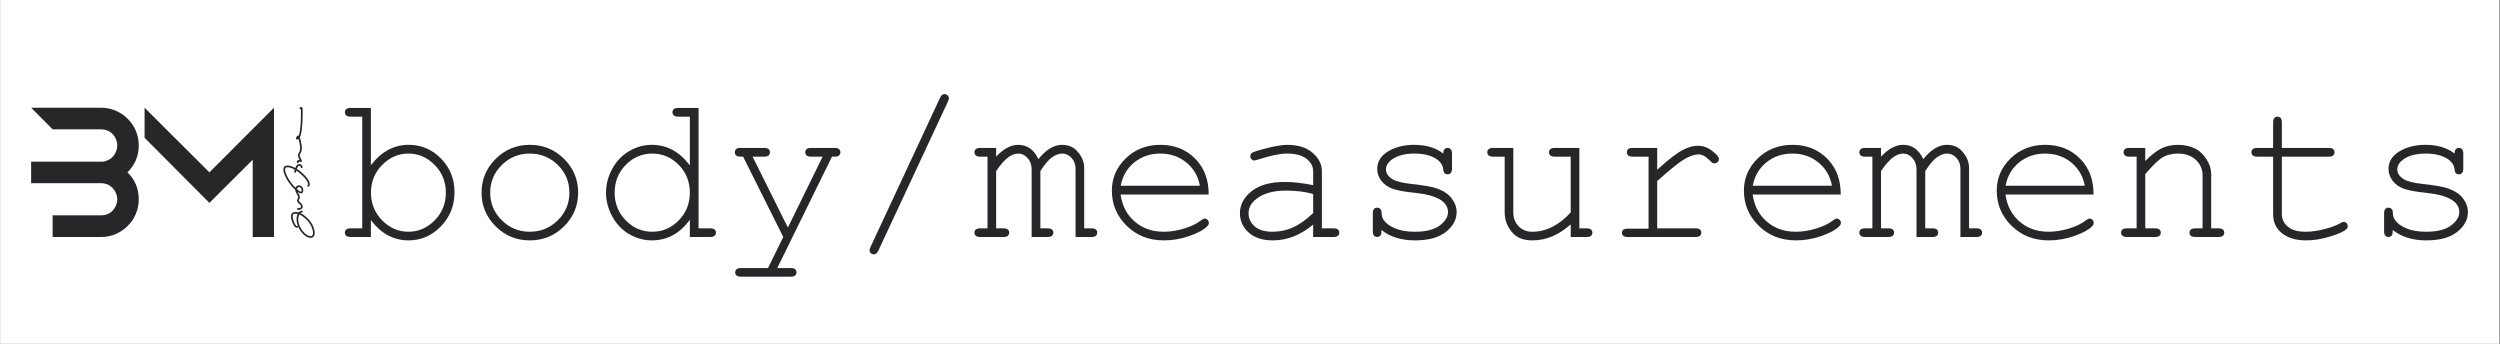 <?xml version="1.0" encoding="UTF-8" standalone="no"?>
<!DOCTYPE svg PUBLIC "-//W3C//DTD SVG 1.1//EN" "http://www.w3.org/Graphics/SVG/1.1/DTD/svg11.dtd">
<svg width="100%" height="100%" viewBox="0 0 2901 399" version="1.1" xmlns="http://www.w3.org/2000/svg" xmlns:xlink="http://www.w3.org/1999/xlink" xml:space="preserve" xmlns:serif="http://www.serif.com/" style="fill-rule:evenodd;clip-rule:evenodd;stroke-linejoin:round;stroke-miterlimit:2;">
    <rect x="0" y="0" width="2901" height="399" fill="#808080" stroke="none"/>
    <rect id="full-logo-v2-converted" serif:id="full logo v2 converted" x="0.174" y="0" width="2900" height="398.96" style="fill:white;"/>
    <g id="white">
        <path d="M344.936,263.208C344.562,263.159 343.461,263.168 343.132,262.847C340.553,260.336 335.167,247.615 342.05,246.975C349.904,246.244 359.815,256.166 362.431,262.847C368.363,277.995 358.128,276.724 352.692,271.144C341.087,259.233 344.918,245.532 350.347,245.532" style="fill:none;stroke:rgb(39,39,42);stroke-width:2px;stroke-linecap:round;stroke-miterlimit:1.5;"/>
        <path d="M347.1,242.212C346.619,242.332 346.127,242.416 345.657,242.573C345.543,242.611 351.238,242.952 350.166,238.785C349.593,236.556 346.523,235.431 345.838,233.374C345.195,231.447 347.52,230.163 346.92,228.143C345.791,224.347 342.945,222.989 343.853,218.584C344.796,214.011 351.859,215.814 350.852,221.857C350.174,225.926 344.84,221.062 343.753,220.076C332.836,210.161 326.335,194.837 331.769,193.332C341.779,190.559 363.195,211.616 357.561,215.698" style="fill:none;stroke:rgb(39,39,42);stroke-width:2px;stroke-linecap:round;stroke-miterlimit:1.5;"/>
        <path d="M342.411,199.464C345.445,185.168 351.352,194.053 349.986,194.053" style="fill:none;stroke:rgb(39,39,42);stroke-width:2px;stroke-linecap:round;stroke-miterlimit:1.5;"/>
        <path d="M345.477,188.462C344.832,184.779 350.169,188.094 349.265,186.478C341.835,173.204 353.948,184.213 347.063,159.78C345.991,155.974 343.746,160.896 344.682,160.925C350.874,161.122 350.231,129.349 350.188,126.378C350.166,124.865 349.208,124.472 348.564,125.837" style="fill:none;stroke:rgb(39,39,42);stroke-width:2px;stroke-linecap:round;stroke-miterlimit:1.5;"/>
    </g>
    <g>
        <path d="M160.995,168.682C160.995,162.678 159.871,157.048 157.623,151.794C155.374,146.358 152.189,141.862 148.255,137.927C144.321,133.806 139.637,130.808 134.202,128.372C128.763,126.124 123.138,125 117.324,125L36.124,125L61.065,150.105L117.324,150.105C119.762,150.105 122.2,150.481 124.45,151.419C126.888,152.357 128.951,153.671 130.639,155.547C132.327,157.236 133.639,159.3 134.577,161.552C135.514,163.804 136.077,166.243 136.077,168.682C136.077,171.31 135.514,173.749 134.577,176.001C133.639,178.252 132.327,180.317 130.639,182.005C128.951,183.882 126.888,185.195 124.45,186.134C122.2,187.259 119.762,187.635 117.324,187.635L36.124,187.635L36.124,212.553L117.324,212.553C119.95,212.553 122.387,213.116 124.825,214.054C127.076,214.992 128.951,216.493 130.639,218.182C132.327,219.871 133.639,221.935 134.577,224.187C135.514,226.439 136.077,228.878 136.077,231.317C136.077,233.757 135.514,236.196 134.577,238.448C133.639,240.7 132.327,242.764 130.639,244.453C128.951,246.329 126.888,247.643 124.45,248.581C122.2,249.519 119.762,249.895 117.324,249.895L61.065,249.895L61.065,275L117.324,275C123.325,275 128.951,273.876 134.202,271.628C139.637,269.192 144.321,266.194 148.255,262.073C152.189,258.138 155.374,253.642 157.623,248.206C159.871,242.952 160.995,237.322 160.995,231.317C160.995,218.933 156.686,208.431 147.88,200C156.686,191.382 160.995,180.88 160.995,168.682Z" style="fill:rgb(39,39,42);fill-rule:nonzero;"/>
        <path d="M167.77,159.875L242.969,235.437L293.227,185.375L293.227,275L317.957,275L317.957,125L242.969,200L167.77,125L167.77,159.875Z" style="fill:rgb(39,39,42);fill-rule:nonzero;"/>
    </g>
    <g>
        <path d="M430.371,125.209L430.371,191.69C442.465,175.935 457.066,168.058 474.174,168.058C488.815,168.058 501.347,173.369 511.771,183.992C522.195,194.614 527.406,207.644 527.406,223.081C527.406,238.676 522.135,251.885 511.592,262.706C501.049,273.528 488.576,278.939 474.174,278.939C456.669,278.939 442.068,271.061 430.371,255.306L430.371,275L406.858,275C404.471,275 402.76,274.523 401.726,273.568C400.691,272.613 400.174,271.419 400.174,269.987C400.174,268.475 400.691,267.262 401.726,266.347C402.76,265.432 404.471,264.974 406.858,264.974L420.345,264.974L420.345,135.355L406.858,135.355C404.471,135.355 402.76,134.877 401.726,133.922C400.691,132.968 400.174,131.734 400.174,130.222C400.174,128.79 400.691,127.597 401.726,126.642C402.76,125.687 404.471,125.209 406.858,125.209L430.371,125.209ZM517.381,223.558C517.381,210.906 513.044,200.184 504.371,191.392C495.698,182.599 485.553,178.203 473.935,178.203C462.318,178.203 452.173,182.599 443.5,191.392C434.827,200.184 430.49,210.906 430.49,223.558C430.49,236.21 434.827,246.932 443.5,255.724C452.173,264.517 462.318,268.913 473.935,268.913C485.553,268.913 495.698,264.517 504.371,255.724C513.044,246.932 517.381,236.21 517.381,223.558Z" style="fill:rgb(39,39,42);fill-rule:nonzero;"/>
        <path d="M670.871,223.558C670.871,238.835 665.401,251.885 654.46,262.706C643.519,273.528 630.33,278.939 614.894,278.939C599.298,278.939 586.049,273.508 575.148,262.647C564.247,251.785 558.797,238.756 558.797,223.558C558.797,208.281 564.247,195.211 575.148,184.35C586.049,173.489 599.298,168.058 614.894,168.058C630.33,168.058 643.519,173.469 654.46,184.29C665.401,195.112 670.871,208.201 670.871,223.558ZM660.726,223.558C660.726,210.986 656.25,200.284 647.298,191.452C638.347,182.619 627.505,178.203 614.774,178.203C602.043,178.203 591.202,182.639 582.25,191.511C573.298,200.383 568.823,211.066 568.823,223.558C568.823,235.971 573.298,246.633 582.25,255.545C591.202,264.457 602.043,268.913 614.774,268.913C627.505,268.913 638.347,264.477 647.298,255.605C656.25,246.733 660.726,236.05 660.726,223.558Z" style="fill:rgb(39,39,42);fill-rule:nonzero;"/>
        <path d="M810.636,125.209L810.636,264.974L824.004,264.974C826.47,264.974 828.221,265.432 829.255,266.347C830.29,267.262 830.807,268.475 830.807,269.987C830.807,271.419 830.29,272.613 829.255,273.568C828.221,274.523 826.47,275 824.004,275L800.491,275L800.491,255.068C788.873,270.982 774.113,278.939 756.21,278.939C747.139,278.939 738.446,276.532 730.131,271.718C721.816,266.904 715.251,260.041 710.437,251.129C705.623,242.217 703.216,233.027 703.216,223.558C703.216,214.01 705.623,204.799 710.437,195.927C715.251,187.055 721.816,180.192 730.131,175.339C738.446,170.485 747.179,168.058 756.329,168.058C773.835,168.058 788.555,176.015 800.491,191.929L800.491,135.355L787.123,135.355C784.656,135.355 782.906,134.877 781.871,133.922C780.837,132.968 780.32,131.734 780.32,130.222C780.32,128.79 780.837,127.597 781.871,126.642C782.906,125.687 784.656,125.209 787.123,125.209L810.636,125.209ZM800.491,223.558C800.491,210.827 796.194,200.085 787.6,191.332C779.007,182.579 768.782,178.203 756.926,178.203C744.991,178.203 734.726,182.579 726.132,191.332C717.539,200.085 713.242,210.827 713.242,223.558C713.242,236.21 717.539,246.932 726.132,255.724C734.726,264.517 744.991,268.913 756.926,268.913C768.782,268.913 779.007,264.517 787.6,255.724C796.194,246.932 800.491,236.21 800.491,223.558Z" style="fill:rgb(39,39,42);fill-rule:nonzero;"/>
        <path d="M908.865,275L862.316,181.784L859.333,181.784C856.946,181.784 855.235,181.306 854.2,180.351C853.166,179.397 852.649,178.203 852.649,176.771C852.649,175.736 852.907,174.801 853.425,173.966C853.942,173.131 854.618,172.534 855.454,172.176C856.289,171.818 857.582,171.639 859.333,171.639L886.784,171.639C889.171,171.639 890.882,172.116 891.917,173.071C892.951,174.026 893.468,175.259 893.468,176.771C893.468,178.203 892.951,179.397 891.917,180.351C890.882,181.306 889.171,181.784 886.784,181.784L873.297,181.784L914.236,264.019L954.578,181.784L941.091,181.784C938.704,181.784 936.993,181.306 935.959,180.351C934.924,179.397 934.407,178.163 934.407,176.651C934.407,175.219 934.924,174.026 935.959,173.071C936.993,172.116 938.704,171.639 941.091,171.639L968.423,171.639C970.89,171.639 972.64,172.116 973.675,173.071C974.709,174.026 975.226,175.259 975.226,176.771C975.226,177.805 974.908,178.76 974.271,179.635C973.635,180.511 972.919,181.088 972.123,181.366C971.327,181.644 969.099,181.784 965.439,181.784L901.942,311.045L917.578,311.045C919.965,311.045 921.676,311.503 922.71,312.418C923.745,313.333 924.262,314.546 924.262,316.058C924.262,317.49 923.745,318.684 922.71,319.639C921.676,320.594 919.965,321.071 917.578,321.071L859.81,321.071C857.423,321.071 855.712,320.613 854.678,319.698C853.643,318.783 853.126,317.57 853.126,316.058C853.126,314.546 853.643,313.333 854.678,312.418C855.712,311.503 857.423,311.045 859.81,311.045L891.2,311.045L908.865,275Z" style="fill:rgb(39,39,42);fill-rule:nonzero;"/>
        <path d="M1099.95,117.929L1019.27,290.755C1017.92,293.699 1016.17,295.171 1014.02,295.171C1012.66,295.171 1011.49,294.674 1010.5,293.679C1009.5,292.684 1009,291.59 1009,290.397C1009,289.442 1009.4,288.129 1010.2,286.458L1090.76,113.632C1091.64,111.802 1092.47,110.608 1093.27,110.051C1094.06,109.494 1095.02,109.216 1096.13,109.216C1097.49,109.216 1098.66,109.713 1099.65,110.708C1100.65,111.702 1101.15,112.797 1101.15,113.99C1101.15,114.865 1100.75,116.178 1099.95,117.929Z" style="fill:rgb(39,39,42);fill-rule:nonzero;"/>
        <path d="M1155.93,171.639L1155.93,181.784C1164.44,172.633 1173,168.058 1181.59,168.058C1186.76,168.058 1191.3,169.431 1195.2,172.176C1199.1,174.921 1202.36,179.078 1204.99,184.648C1209.44,179.078 1213.96,174.921 1218.53,172.176C1223.11,169.431 1227.7,168.058 1232.32,168.058C1239.56,168.058 1245.33,170.405 1249.62,175.1C1255.27,181.147 1258.1,187.751 1258.1,194.913L1258.1,264.974L1266.57,264.974C1268.96,264.974 1270.67,265.432 1271.7,266.347C1272.74,267.262 1273.26,268.475 1273.26,269.987C1273.26,271.419 1272.74,272.613 1271.7,273.568C1270.67,274.523 1268.96,275 1266.57,275L1248.07,275L1248.07,195.868C1248.07,190.775 1246.52,186.558 1243.42,183.216C1240.31,179.874 1236.73,178.203 1232.67,178.203C1229.02,178.203 1225.16,179.576 1221.1,182.321C1217.04,185.066 1212.42,190.457 1207.25,198.493L1207.25,264.974L1215.61,264.974C1217.99,264.974 1219.7,265.432 1220.74,266.347C1221.77,267.262 1222.29,268.475 1222.29,269.987C1222.29,271.419 1221.77,272.613 1220.74,273.568C1219.7,274.523 1217.99,275 1215.61,275L1197.11,275L1197.11,196.584C1197.11,191.253 1195.54,186.856 1192.39,183.395C1189.25,179.934 1185.73,178.203 1181.83,178.203C1178.25,178.203 1174.71,179.357 1171.21,181.664C1166.35,184.927 1161.26,190.536 1155.93,198.493L1155.93,264.974L1164.4,264.974C1166.79,264.974 1168.5,265.432 1169.54,266.347C1170.57,267.262 1171.09,268.475 1171.09,269.987C1171.09,271.419 1170.57,272.613 1169.54,273.568C1168.5,274.523 1166.79,275 1164.4,275L1137.43,275C1135.04,275 1133.33,274.523 1132.3,273.568C1131.26,272.613 1130.75,271.419 1130.75,269.987C1130.75,268.475 1131.26,267.262 1132.3,266.347C1133.33,265.432 1135.04,264.974 1137.43,264.974L1145.9,264.974L1145.9,181.784L1137.43,181.784C1135.04,181.784 1133.33,181.306 1132.3,180.351C1131.26,179.397 1130.75,178.163 1130.75,176.651C1130.75,175.219 1131.26,174.026 1132.3,173.071C1133.33,172.116 1135.04,171.639 1137.43,171.639L1155.93,171.639Z" style="fill:rgb(39,39,42);fill-rule:nonzero;"/>
        <path d="M1402.52,225.706L1300.35,225.706C1302.1,238.676 1307.53,249.12 1316.64,257.037C1325.75,264.954 1337.03,268.913 1350.48,268.913C1357.96,268.913 1365.8,267.68 1373.99,265.213C1382.19,262.746 1388.87,259.484 1394.04,255.426C1395.56,254.232 1396.87,253.635 1397.98,253.635C1399.26,253.635 1400.37,254.133 1401.32,255.127C1402.28,256.122 1402.76,257.296 1402.76,258.648C1402.76,260.001 1402.12,261.314 1400.85,262.587C1397.03,266.566 1390.24,270.285 1380.5,273.747C1370.75,277.208 1360.74,278.939 1350.48,278.939C1333.29,278.939 1318.95,273.309 1307.45,262.05C1295.95,250.791 1290.2,237.164 1290.2,221.171C1290.2,206.61 1295.6,194.117 1306.38,183.693C1317.16,173.27 1330.51,168.058 1346.42,168.058C1362.81,168.058 1376.3,173.409 1386.88,184.111C1397.46,194.813 1402.68,208.678 1402.52,225.706ZM1392.37,215.561C1390.38,204.501 1385.15,195.51 1376.68,188.587C1368.2,181.664 1358.12,178.203 1346.42,178.203C1334.72,178.203 1324.66,181.625 1316.22,188.468C1307.79,195.311 1302.54,204.342 1300.47,215.561L1392.37,215.561Z" style="fill:rgb(39,39,42);fill-rule:nonzero;"/>
        <path d="M1523.78,275L1523.78,260.558C1509.22,272.812 1493.66,278.939 1477.11,278.939C1465.1,278.939 1455.71,275.895 1448.95,269.808C1442.18,263.721 1438.8,256.261 1438.8,247.429C1438.8,237.721 1443.26,229.247 1452.17,222.006C1461.08,214.766 1474.09,211.145 1491.2,211.145C1495.81,211.145 1500.83,211.443 1506.24,212.04C1511.65,212.637 1517.5,213.572 1523.78,214.845L1523.78,198.613C1523.78,193.122 1521.24,188.348 1516.14,184.29C1511.05,180.232 1503.41,178.203 1493.23,178.203C1485.43,178.203 1474.49,180.471 1460.4,185.006C1457.86,185.802 1456.23,186.2 1455.51,186.2C1454.24,186.2 1453.14,185.722 1452.23,184.768C1451.31,183.813 1450.86,182.619 1450.86,181.187C1450.86,179.834 1451.25,178.76 1452.05,177.964C1453.16,176.771 1457.66,175.14 1465.54,173.071C1477.95,169.729 1487.34,168.058 1493.7,168.058C1506.36,168.058 1516.22,171.181 1523.3,177.427C1530.39,183.674 1533.93,190.735 1533.93,198.613L1533.93,264.974L1547.3,264.974C1549.76,264.974 1551.51,265.432 1552.55,266.347C1553.58,267.262 1554.1,268.475 1554.1,269.987C1554.1,271.419 1553.58,272.613 1552.55,273.568C1551.51,274.523 1549.76,275 1547.3,275L1523.78,275ZM1523.78,225.11C1519.09,223.757 1514.11,222.762 1508.86,222.126C1503.61,221.489 1498.08,221.171 1492.27,221.171C1477.71,221.171 1466.33,224.314 1458.14,230.6C1451.93,235.295 1448.83,240.904 1448.83,247.429C1448.83,253.476 1451.19,258.569 1455.93,262.706C1460.66,266.844 1467.57,268.913 1476.64,268.913C1485.31,268.913 1493.37,267.182 1500.81,263.721C1508.25,260.26 1515.9,254.749 1523.78,247.19L1523.78,225.11Z" style="fill:rgb(39,39,42);fill-rule:nonzero;"/>
        <path d="M1674.77,178.203C1674.77,175.896 1675.24,174.225 1676.2,173.19C1677.15,172.156 1678.35,171.639 1679.78,171.639C1681.29,171.639 1682.52,172.156 1683.48,173.19C1684.43,174.225 1684.91,175.975 1684.91,178.442L1684.91,195.629C1684.91,198.016 1684.43,199.727 1683.48,200.761C1682.52,201.796 1681.29,202.313 1679.78,202.313C1678.43,202.313 1677.29,201.875 1676.38,201C1675.46,200.125 1674.92,198.692 1674.77,196.703C1674.29,191.929 1671.82,187.99 1667.37,184.887C1660.84,180.431 1652.21,178.203 1641.47,178.203C1630.25,178.203 1621.53,180.471 1615.33,185.006C1610.63,188.428 1608.29,192.247 1608.29,196.464C1608.29,201.239 1611.07,205.217 1616.64,208.4C1620.46,210.628 1627.7,212.339 1638.36,213.532C1652.29,215.044 1661.95,216.755 1667.37,218.664C1675.08,221.449 1680.83,225.309 1684.61,230.242C1688.39,235.175 1690.28,240.506 1690.28,246.235C1690.28,254.749 1686.18,262.328 1677.99,268.973C1669.79,275.617 1657.78,278.939 1641.94,278.939C1626.11,278.939 1613.14,274.92 1603.03,266.884C1603.03,269.589 1602.87,271.34 1602.56,272.135C1602.24,272.931 1601.66,273.608 1600.83,274.165C1599.99,274.722 1599.06,275 1598.02,275C1596.59,275 1595.39,274.483 1594.44,273.448C1593.49,272.414 1593.01,270.703 1593.01,268.316L1593.01,247.668C1593.01,245.281 1593.47,243.57 1594.38,242.535C1595.3,241.501 1596.51,240.984 1598.02,240.984C1599.45,240.984 1600.67,241.481 1601.66,242.476C1602.66,243.47 1603.15,244.803 1603.15,246.474C1603.15,250.134 1604.07,253.198 1605.9,255.664C1608.68,259.484 1613.12,262.647 1619.21,265.153C1625.29,267.66 1632.75,268.913 1641.59,268.913C1654.63,268.913 1664.34,266.486 1670.71,261.632C1677.07,256.778 1680.26,251.646 1680.26,246.235C1680.26,240.029 1677.03,235.056 1670.59,231.316C1664.06,227.576 1654.58,225.07 1642.12,223.797C1629.67,222.524 1620.74,220.853 1615.33,218.784C1609.92,216.715 1605.7,213.612 1602.68,209.474C1599.65,205.336 1598.14,200.881 1598.14,196.106C1598.14,187.513 1602.36,180.69 1610.79,175.637C1619.23,170.584 1629.29,168.058 1640.99,168.058C1654.83,168.058 1666.09,171.44 1674.77,178.203Z" style="fill:rgb(39,39,42);fill-rule:nonzero;"/>
        <path d="M1822.65,275L1822.65,260.319C1808.96,272.732 1794.16,278.939 1778.25,278.939C1768.46,278.939 1761.02,276.273 1755.93,270.942C1749.32,263.94 1746.02,255.784 1746.02,246.474L1746.02,181.784L1732.53,181.784C1730.15,181.784 1728.44,181.306 1727.4,180.351C1726.37,179.397 1725.85,178.163 1725.85,176.651C1725.85,175.219 1726.37,174.026 1727.4,173.071C1728.44,172.116 1730.15,171.639 1732.53,171.639L1756.05,171.639L1756.05,246.474C1756.05,252.999 1758.12,258.37 1762.25,262.587C1766.39,266.804 1771.56,268.913 1777.77,268.913C1794.08,268.913 1809.04,261.433 1822.65,246.474L1822.65,181.784L1804.15,181.784C1801.76,181.784 1800.05,181.306 1799.02,180.351C1797.98,179.397 1797.46,178.163 1797.46,176.651C1797.46,175.219 1797.98,174.026 1799.02,173.071C1800.05,172.116 1801.76,171.639 1804.15,171.639L1832.67,171.639L1832.67,264.974L1841.15,264.974C1843.53,264.974 1845.25,265.432 1846.28,266.347C1847.31,267.262 1847.83,268.475 1847.83,269.987C1847.83,271.419 1847.31,272.613 1846.28,273.568C1845.25,274.523 1843.53,275 1841.15,275L1822.65,275Z" style="fill:rgb(39,39,42);fill-rule:nonzero;"/>
        <path d="M1923.02,171.639L1923.02,196.942C1936.07,185.165 1945.84,177.586 1952.33,174.205C1958.81,170.823 1964.8,169.132 1970.29,169.132C1976.26,169.132 1981.81,171.141 1986.94,175.16C1992.07,179.178 1994.64,182.221 1994.64,184.29C1994.64,185.802 1994.14,187.055 1993.14,188.05C1992.15,189.045 1990.9,189.542 1989.39,189.542C1988.59,189.542 1987.91,189.403 1987.36,189.124C1986.8,188.846 1985.77,187.95 1984.25,186.439C1981.47,183.654 1979.04,181.744 1976.97,180.71C1974.9,179.675 1972.88,179.158 1970.89,179.158C1966.51,179.158 1961.24,180.908 1955.07,184.41C1948.9,187.911 1938.22,196.464 1923.02,210.071L1923.02,264.974L1967.42,264.974C1969.89,264.974 1971.64,265.432 1972.68,266.347C1973.71,267.262 1974.23,268.475 1974.23,269.987C1974.23,271.419 1973.71,272.613 1972.68,273.568C1971.64,274.523 1969.89,275 1967.42,275L1888.77,275C1886.38,275 1884.67,274.542 1883.64,273.627C1882.6,272.712 1882.09,271.539 1882.09,270.106C1882.09,268.754 1882.58,267.62 1883.58,266.705C1884.57,265.79 1886.3,265.332 1888.77,265.332L1913,265.332L1913,181.784L1894.5,181.784C1892.11,181.784 1890.4,181.306 1889.37,180.351C1888.33,179.397 1887.82,178.163 1887.82,176.651C1887.82,175.219 1888.31,174.026 1889.31,173.071C1890.3,172.116 1892.03,171.639 1894.5,171.639L1923.02,171.639Z" style="fill:rgb(39,39,42);fill-rule:nonzero;"/>
        <path d="M2135.95,225.706L2033.79,225.706C2035.54,238.676 2040.97,249.12 2050.08,257.037C2059.19,264.954 2070.47,268.913 2083.91,268.913C2091.39,268.913 2099.23,267.68 2107.43,265.213C2115.62,262.746 2122.31,259.484 2127.48,255.426C2128.99,254.232 2130.3,253.635 2131.42,253.635C2132.69,253.635 2133.8,254.133 2134.76,255.127C2135.72,256.122 2136.19,257.296 2136.19,258.648C2136.19,260.001 2135.56,261.314 2134.28,262.587C2130.46,266.566 2123.68,270.285 2113.93,273.747C2104.18,277.208 2094.18,278.939 2083.91,278.939C2066.73,278.939 2052.39,273.309 2040.89,262.05C2029.39,250.791 2023.64,237.164 2023.64,221.171C2023.64,206.61 2029.03,194.117 2039.81,183.693C2050.6,173.27 2063.94,168.058 2079.86,168.058C2096.25,168.058 2109.74,173.409 2120.32,184.111C2130.9,194.813 2136.11,208.678 2135.95,225.706ZM2125.81,215.561C2123.82,204.501 2118.59,195.51 2110.11,188.587C2101.64,181.664 2091.55,178.203 2079.86,178.203C2068.16,178.203 2058.09,181.625 2049.66,188.468C2041.23,195.311 2035.97,204.342 2033.9,215.561L2125.81,215.561Z" style="fill:rgb(39,39,42);fill-rule:nonzero;"/>
        <path d="M2182.74,171.639L2182.74,181.784C2191.26,172.633 2199.81,168.058 2208.4,168.058C2213.57,168.058 2218.11,169.431 2222.01,172.176C2225.91,174.921 2229.17,179.078 2231.8,184.648C2236.25,179.078 2240.77,174.921 2245.34,172.176C2249.92,169.431 2254.51,168.058 2259.13,168.058C2266.37,168.058 2272.14,170.405 2276.43,175.1C2282.08,181.147 2284.91,187.751 2284.91,194.913L2284.91,264.974L2293.38,264.974C2295.77,264.974 2297.48,265.432 2298.51,266.347C2299.55,267.262 2300.07,268.475 2300.07,269.987C2300.07,271.419 2299.55,272.613 2298.51,273.568C2297.48,274.523 2295.77,275 2293.38,275L2274.88,275L2274.88,195.868C2274.88,190.775 2273.33,186.558 2270.23,183.216C2267.12,179.874 2263.54,178.203 2259.49,178.203C2255.83,178.203 2251.97,179.576 2247.91,182.321C2243.85,185.066 2239.24,190.457 2234.06,198.493L2234.06,264.974L2242.42,264.974C2244.8,264.974 2246.52,265.432 2247.55,266.347C2248.59,267.262 2249.1,268.475 2249.1,269.987C2249.1,271.419 2248.59,272.613 2247.55,273.568C2246.52,274.523 2244.8,275 2242.42,275L2223.92,275L2223.92,196.584C2223.92,191.253 2222.35,186.856 2219.2,183.395C2216.06,179.934 2212.54,178.203 2208.64,178.203C2205.06,178.203 2201.52,179.357 2198.02,181.664C2193.16,184.927 2188.07,190.536 2182.74,198.493L2182.74,264.974L2191.22,264.974C2193.6,264.974 2195.31,265.432 2196.35,266.347C2197.38,267.262 2197.9,268.475 2197.9,269.987C2197.9,271.419 2197.38,272.613 2196.35,273.568C2195.31,274.523 2193.6,275 2191.22,275L2164.24,275C2161.85,275 2160.14,274.523 2159.11,273.568C2158.07,272.613 2157.56,271.419 2157.56,269.987C2157.56,268.475 2158.07,267.262 2159.11,266.347C2160.14,265.432 2161.85,264.974 2164.24,264.974L2172.72,264.974L2172.72,181.784L2164.24,181.784C2161.85,181.784 2160.14,181.306 2159.11,180.351C2158.07,179.397 2157.56,178.163 2157.56,176.651C2157.56,175.219 2158.07,174.026 2159.11,173.071C2160.14,172.116 2161.85,171.639 2164.24,171.639L2182.74,171.639Z" style="fill:rgb(39,39,42);fill-rule:nonzero;"/>
        <path d="M2429.33,225.706L2327.16,225.706C2328.91,238.676 2334.34,249.12 2343.45,257.037C2352.56,264.954 2363.84,268.913 2377.29,268.913C2384.77,268.913 2392.61,267.68 2400.8,265.213C2409,262.746 2415.68,259.484 2420.85,255.426C2422.37,254.232 2423.68,253.635 2424.79,253.635C2426.07,253.635 2427.18,254.133 2428.14,255.127C2429.09,256.122 2429.57,257.296 2429.57,258.648C2429.57,260.001 2428.93,261.314 2427.66,262.587C2423.84,266.566 2417.05,270.285 2407.31,273.747C2397.56,277.208 2387.55,278.939 2377.29,278.939C2360.1,278.939 2345.76,273.309 2334.26,262.05C2322.76,250.791 2317.01,237.164 2317.01,221.171C2317.01,206.61 2322.41,194.117 2333.19,183.693C2343.97,173.27 2357.32,168.058 2373.23,168.058C2389.62,168.058 2403.11,173.409 2413.69,184.111C2424.28,194.813 2429.49,208.678 2429.33,225.706ZM2419.18,215.561C2417.19,204.501 2411.96,195.51 2403.49,188.587C2395.01,181.664 2384.93,178.203 2373.23,178.203C2361.53,178.203 2351.47,181.625 2343.03,188.468C2334.6,195.311 2329.35,204.342 2327.28,215.561L2419.18,215.561Z" style="fill:rgb(39,39,42);fill-rule:nonzero;"/>
        <path d="M2489.36,171.639L2489.36,186.797C2496.37,179.715 2502.69,174.821 2508.34,172.116C2513.99,169.411 2520.36,168.058 2527.44,168.058C2535.08,168.058 2542.04,169.689 2548.33,172.951C2552.78,175.339 2556.82,179.297 2560.44,184.827C2564.06,190.357 2565.87,196.027 2565.87,201.835L2565.87,264.974L2574.35,264.974C2576.73,264.974 2578.44,265.432 2579.48,266.347C2580.51,267.262 2581.03,268.475 2581.03,269.987C2581.03,271.419 2580.51,272.613 2579.48,273.568C2578.44,274.523 2576.73,275 2574.35,275L2547.49,275C2545.02,275 2543.27,274.523 2542.24,273.568C2541.2,272.613 2540.69,271.419 2540.69,269.987C2540.69,268.475 2541.2,267.262 2542.24,266.347C2543.27,265.432 2545.02,264.974 2547.49,264.974L2555.85,264.974L2555.85,203.506C2555.85,196.425 2553.26,190.437 2548.09,185.543C2542.91,180.65 2535.99,178.203 2527.32,178.203C2520.71,178.203 2514.99,179.536 2510.13,182.201C2505.28,184.867 2498.36,191.491 2489.36,202.074L2489.36,264.974L2500.7,264.974C2503.09,264.974 2504.8,265.432 2505.84,266.347C2506.87,267.262 2507.39,268.475 2507.39,269.987C2507.39,271.419 2506.87,272.613 2505.84,273.568C2504.8,274.523 2503.09,275 2500.7,275L2468,275C2465.61,275 2463.9,274.523 2462.87,273.568C2461.83,272.613 2461.32,271.419 2461.32,269.987C2461.32,268.475 2461.83,267.262 2462.87,266.347C2463.9,265.432 2465.61,264.974 2468,264.974L2479.34,264.974L2479.34,181.784L2470.86,181.784C2468.48,181.784 2466.77,181.306 2465.73,180.351C2464.7,179.397 2464.18,178.163 2464.18,176.651C2464.18,175.219 2464.7,174.026 2465.73,173.071C2466.77,172.116 2468.48,171.639 2470.86,171.639L2489.36,171.639Z" style="fill:rgb(39,39,42);fill-rule:nonzero;"/>
        <path d="M2647.87,171.639L2702.29,171.639C2704.68,171.639 2706.39,172.116 2707.43,173.071C2708.46,174.026 2708.98,175.259 2708.98,176.771C2708.98,178.203 2708.46,179.397 2707.43,180.351C2706.39,181.306 2704.68,181.784 2702.29,181.784L2647.87,181.784L2647.87,248.503C2647.87,254.312 2650.2,259.166 2654.85,263.065C2659.5,266.963 2666.33,268.913 2675.32,268.913C2682.08,268.913 2689.4,267.898 2697.28,265.869C2705.16,263.84 2711.28,261.553 2715.66,259.006C2717.25,257.972 2718.57,257.455 2719.6,257.455C2720.87,257.455 2721.99,257.952 2722.94,258.947C2723.9,259.941 2724.37,261.115 2724.37,262.468C2724.37,263.661 2723.86,264.775 2722.82,265.81C2720.28,268.435 2714.09,271.28 2704.26,274.344C2694.44,277.407 2685.03,278.939 2676.03,278.939C2664.34,278.939 2655.03,276.194 2648.11,270.703C2641.18,265.213 2637.72,257.813 2637.72,248.503L2637.72,181.784L2619.22,181.784C2616.84,181.784 2615.12,181.306 2614.09,180.351C2613.05,179.397 2612.54,178.163 2612.54,176.651C2612.54,175.219 2613.05,174.026 2614.09,173.071C2615.12,172.116 2616.84,171.639 2619.22,171.639L2637.72,171.639L2637.72,142.039C2637.72,139.651 2638.2,137.941 2639.15,136.906C2640.11,135.872 2641.3,135.355 2642.74,135.355C2644.25,135.355 2645.48,135.872 2646.43,136.906C2647.39,137.941 2647.87,139.651 2647.87,142.039L2647.87,171.639Z" style="fill:rgb(39,39,42);fill-rule:nonzero;"/>
        <path d="M2848.26,178.203C2848.26,175.896 2848.74,174.225 2849.7,173.19C2850.65,172.156 2851.85,171.639 2853.28,171.639C2854.79,171.639 2856.02,172.156 2856.98,173.19C2857.93,174.225 2858.41,175.975 2858.41,178.442L2858.41,195.629C2858.41,198.016 2857.93,199.727 2856.98,200.761C2856.02,201.796 2854.79,202.313 2853.28,202.313C2851.93,202.313 2850.79,201.875 2849.88,201C2848.96,200.125 2848.42,198.692 2848.26,196.703C2847.79,191.929 2845.32,187.99 2840.86,184.887C2834.34,180.431 2825.71,178.203 2814.96,178.203C2803.74,178.203 2795.03,180.471 2788.83,185.006C2784.13,188.428 2781.78,192.247 2781.78,196.464C2781.78,201.239 2784.57,205.217 2790.14,208.4C2793.96,210.628 2801.2,212.339 2811.86,213.532C2825.79,215.044 2835.45,216.755 2840.86,218.664C2848.58,221.449 2854.33,225.309 2858.11,230.242C2861.89,235.175 2863.78,240.506 2863.78,246.235C2863.78,254.749 2859.68,262.328 2851.49,268.973C2843.29,275.617 2831.28,278.939 2815.44,278.939C2799.61,278.939 2786.64,274.92 2776.53,266.884C2776.53,269.589 2776.37,271.34 2776.05,272.135C2775.74,272.931 2775.16,273.608 2774.32,274.165C2773.49,274.722 2772.55,275 2771.52,275C2770.09,275 2768.89,274.483 2767.94,273.448C2766.98,272.414 2766.51,270.703 2766.51,268.316L2766.51,247.668C2766.51,245.281 2766.96,243.57 2767.88,242.535C2768.79,241.501 2770.01,240.984 2771.52,240.984C2772.95,240.984 2774.16,241.481 2775.16,242.476C2776.15,243.47 2776.65,244.803 2776.65,246.474C2776.65,250.134 2777.57,253.198 2779.4,255.664C2782.18,259.484 2786.62,262.647 2792.7,265.153C2798.79,267.66 2806.25,268.913 2815.08,268.913C2828.13,268.913 2837.84,266.486 2844.21,261.632C2850.57,256.778 2853.76,251.646 2853.76,246.235C2853.76,240.029 2850.53,235.056 2844.09,231.316C2837.56,227.576 2828.07,225.07 2815.62,223.797C2803.17,222.524 2794.24,220.853 2788.83,218.784C2783.41,216.715 2779.2,213.612 2776.17,209.474C2773.15,205.336 2771.64,200.881 2771.64,196.106C2771.64,187.513 2775.86,180.69 2784.29,175.637C2792.72,170.584 2802.79,168.058 2814.49,168.058C2828.33,168.058 2839.59,171.44 2848.26,178.203Z" style="fill:rgb(39,39,42);fill-rule:nonzero;"/>
    </g>
</svg>
